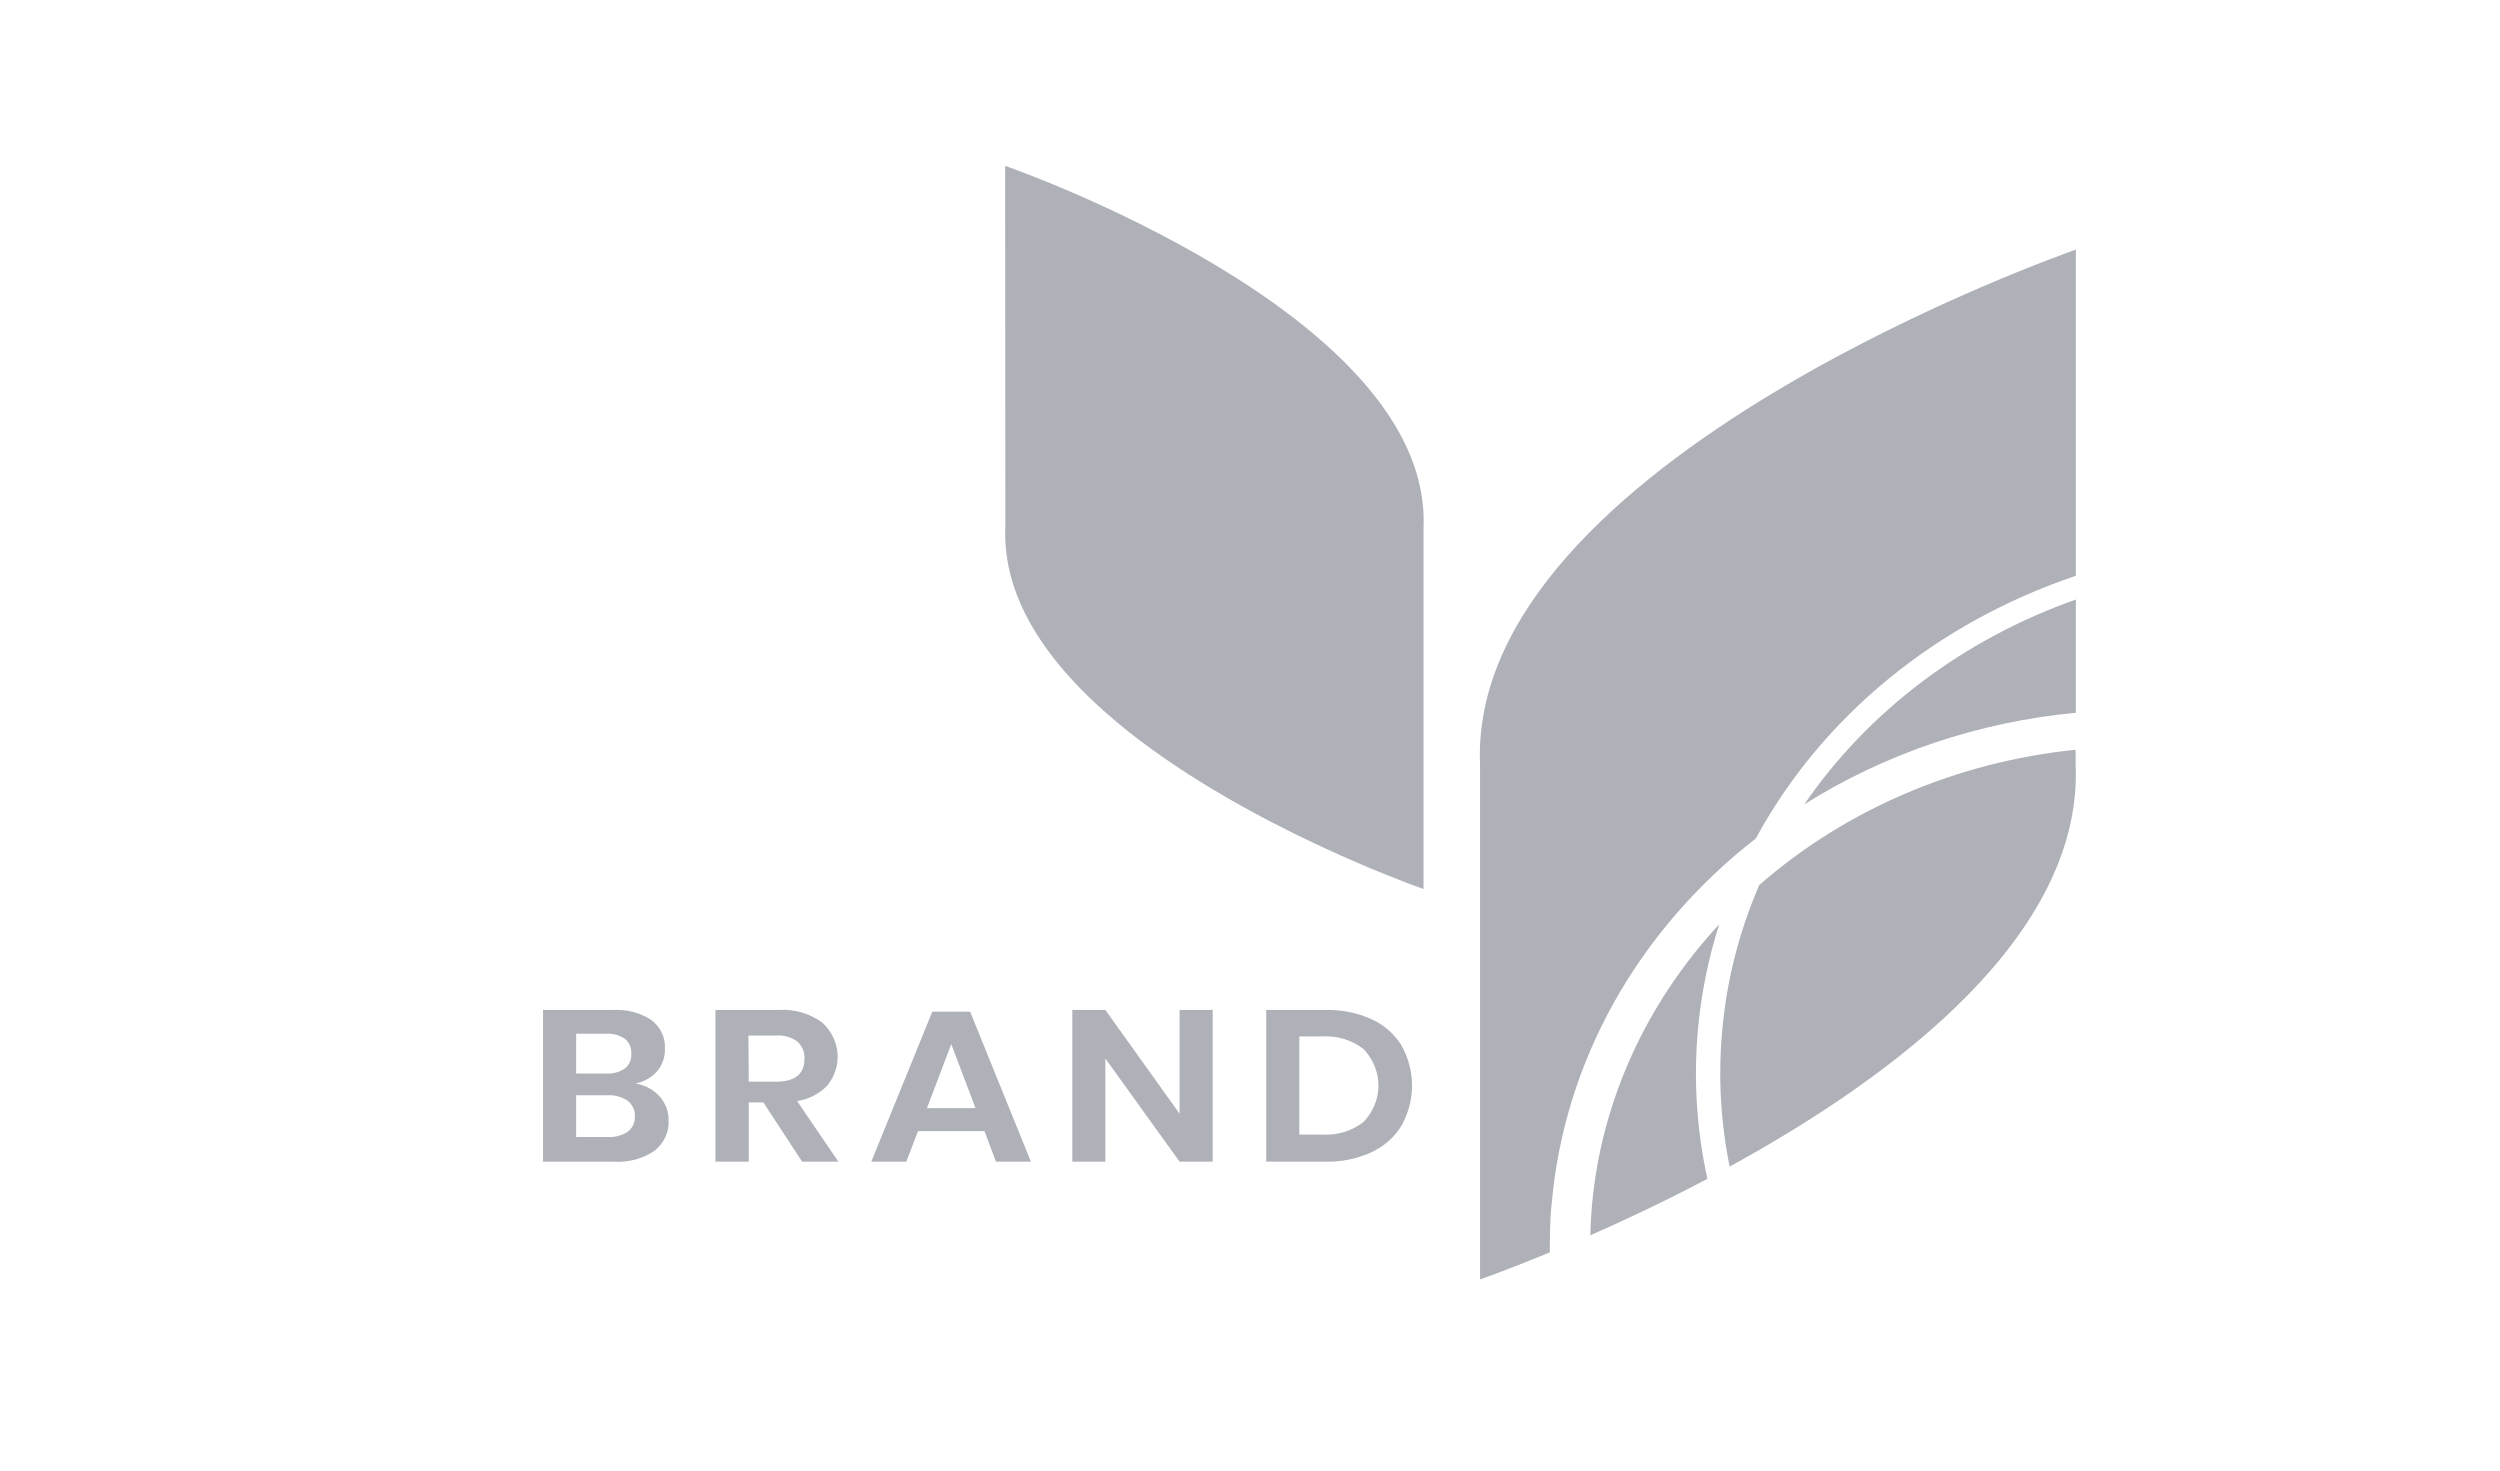 <svg width="102" height="60" viewBox="0 0 102 60" fill="none" xmlns="http://www.w3.org/2000/svg">
<path d="M26.913 44.735C27.156 45.011 27.286 45.357 27.279 45.712C27.292 45.944 27.247 46.175 27.149 46.389C27.05 46.602 26.901 46.793 26.711 46.946C26.238 47.274 25.651 47.434 25.059 47.397H22.156V41.206H25C25.561 41.171 26.118 41.317 26.576 41.617C26.759 41.758 26.905 41.935 27 42.136C27.096 42.338 27.14 42.556 27.127 42.775C27.144 43.117 27.027 43.453 26.797 43.722C26.576 43.968 26.271 44.139 25.931 44.206C26.317 44.27 26.664 44.458 26.913 44.735ZM23.507 43.801H24.722C24.999 43.819 25.273 43.746 25.495 43.595C25.587 43.519 25.658 43.425 25.703 43.32C25.748 43.215 25.766 43.102 25.756 42.99C25.765 42.878 25.746 42.766 25.702 42.661C25.657 42.556 25.588 42.462 25.499 42.385C25.27 42.229 24.987 42.155 24.703 42.176H23.507V43.801ZM25.614 46.175C25.712 46.097 25.788 46 25.838 45.891C25.888 45.782 25.91 45.664 25.902 45.546C25.909 45.426 25.886 45.307 25.835 45.197C25.785 45.087 25.706 44.989 25.608 44.911C25.37 44.749 25.077 44.67 24.782 44.687H23.507V46.39H24.798C25.089 46.405 25.377 46.329 25.614 46.175Z" fill="#AFB1B8"/>
<path d="M32.727 47.397L31.144 44.977H30.549V47.397H29.189V41.206H31.765C32.415 41.164 33.057 41.352 33.559 41.732C33.919 42.068 34.136 42.511 34.172 42.98C34.207 43.45 34.057 43.916 33.751 44.294C33.433 44.627 32.998 44.849 32.522 44.923L34.206 47.397H32.727ZM30.549 44.133H31.663C32.436 44.133 32.822 43.821 32.822 43.196C32.83 43.068 32.809 42.94 32.76 42.821C32.711 42.701 32.636 42.592 32.538 42.5C32.294 42.314 31.979 42.224 31.663 42.249H30.536L30.549 44.133Z" fill="#AFB1B8"/>
<path d="M40.166 46.151H37.454L36.975 47.397H35.548L38.038 41.275H39.581L42.062 47.397H40.635L40.166 46.151ZM39.802 45.213L38.811 42.6L37.82 45.213H39.802Z" fill="#AFB1B8"/>
<path d="M49.478 47.397H48.127L45.098 43.187V47.397H43.75V41.205H45.098L48.127 45.44V41.205H49.478V47.397Z" fill="#AFB1B8"/>
<path d="M57.188 45.915C56.909 46.382 56.483 46.763 55.966 47.007C55.378 47.279 54.725 47.413 54.066 47.397H51.662V41.206H54.066C54.724 41.19 55.376 41.321 55.966 41.587C56.483 41.825 56.909 42.202 57.188 42.666C57.466 43.17 57.611 43.726 57.611 44.291C57.611 44.855 57.466 45.411 57.188 45.915ZM55.642 45.767C56.028 45.355 56.24 44.831 56.24 44.289C56.24 43.747 56.028 43.223 55.642 42.812C55.176 42.439 54.568 42.25 53.951 42.285H53.013V46.293H53.951C54.568 46.328 55.176 46.139 55.642 45.767Z" fill="#AFB1B8"/>
<path d="M41.011 6.767C41.011 6.767 58.45 12.795 58.08 21.518V36.272C58.08 36.272 40.655 30.241 41.018 21.518L41.011 6.767Z" fill="#AFB1B8"/>
<path d="M73.616 32.818C76.909 30.743 80.719 29.457 84.695 29.08V24.461C80.114 26.078 76.226 29.01 73.616 32.818Z" fill="#AFB1B8"/>
<path d="M71.637 34.209C74.333 29.24 79.006 25.405 84.696 23.493V10.185C84.696 10.185 59.861 18.772 60.386 31.194V52.2C60.386 52.2 61.492 51.816 63.233 51.096C63.233 50.425 63.233 49.747 63.313 49.067C63.827 43.3 66.821 37.956 71.637 34.209Z" fill="#AFB1B8"/>
<path d="M69.275 42.013C69.406 40.556 69.697 39.115 70.144 37.712C67.145 40.947 65.329 44.961 64.951 49.191C64.915 49.59 64.895 49.989 64.885 50.401C66.296 49.78 67.937 49.006 69.662 48.096C69.222 46.095 69.092 44.047 69.275 42.013Z" fill="#AFB1B8"/>
<path d="M70.263 42.089C70.098 43.929 70.201 45.781 70.57 47.597C77.355 43.879 84.98 38.136 84.686 31.194V30.589C79.838 31.086 75.302 33.026 71.776 36.112C70.95 38.024 70.44 40.039 70.263 42.089Z" fill="#AFB1B8"/>
</svg>
